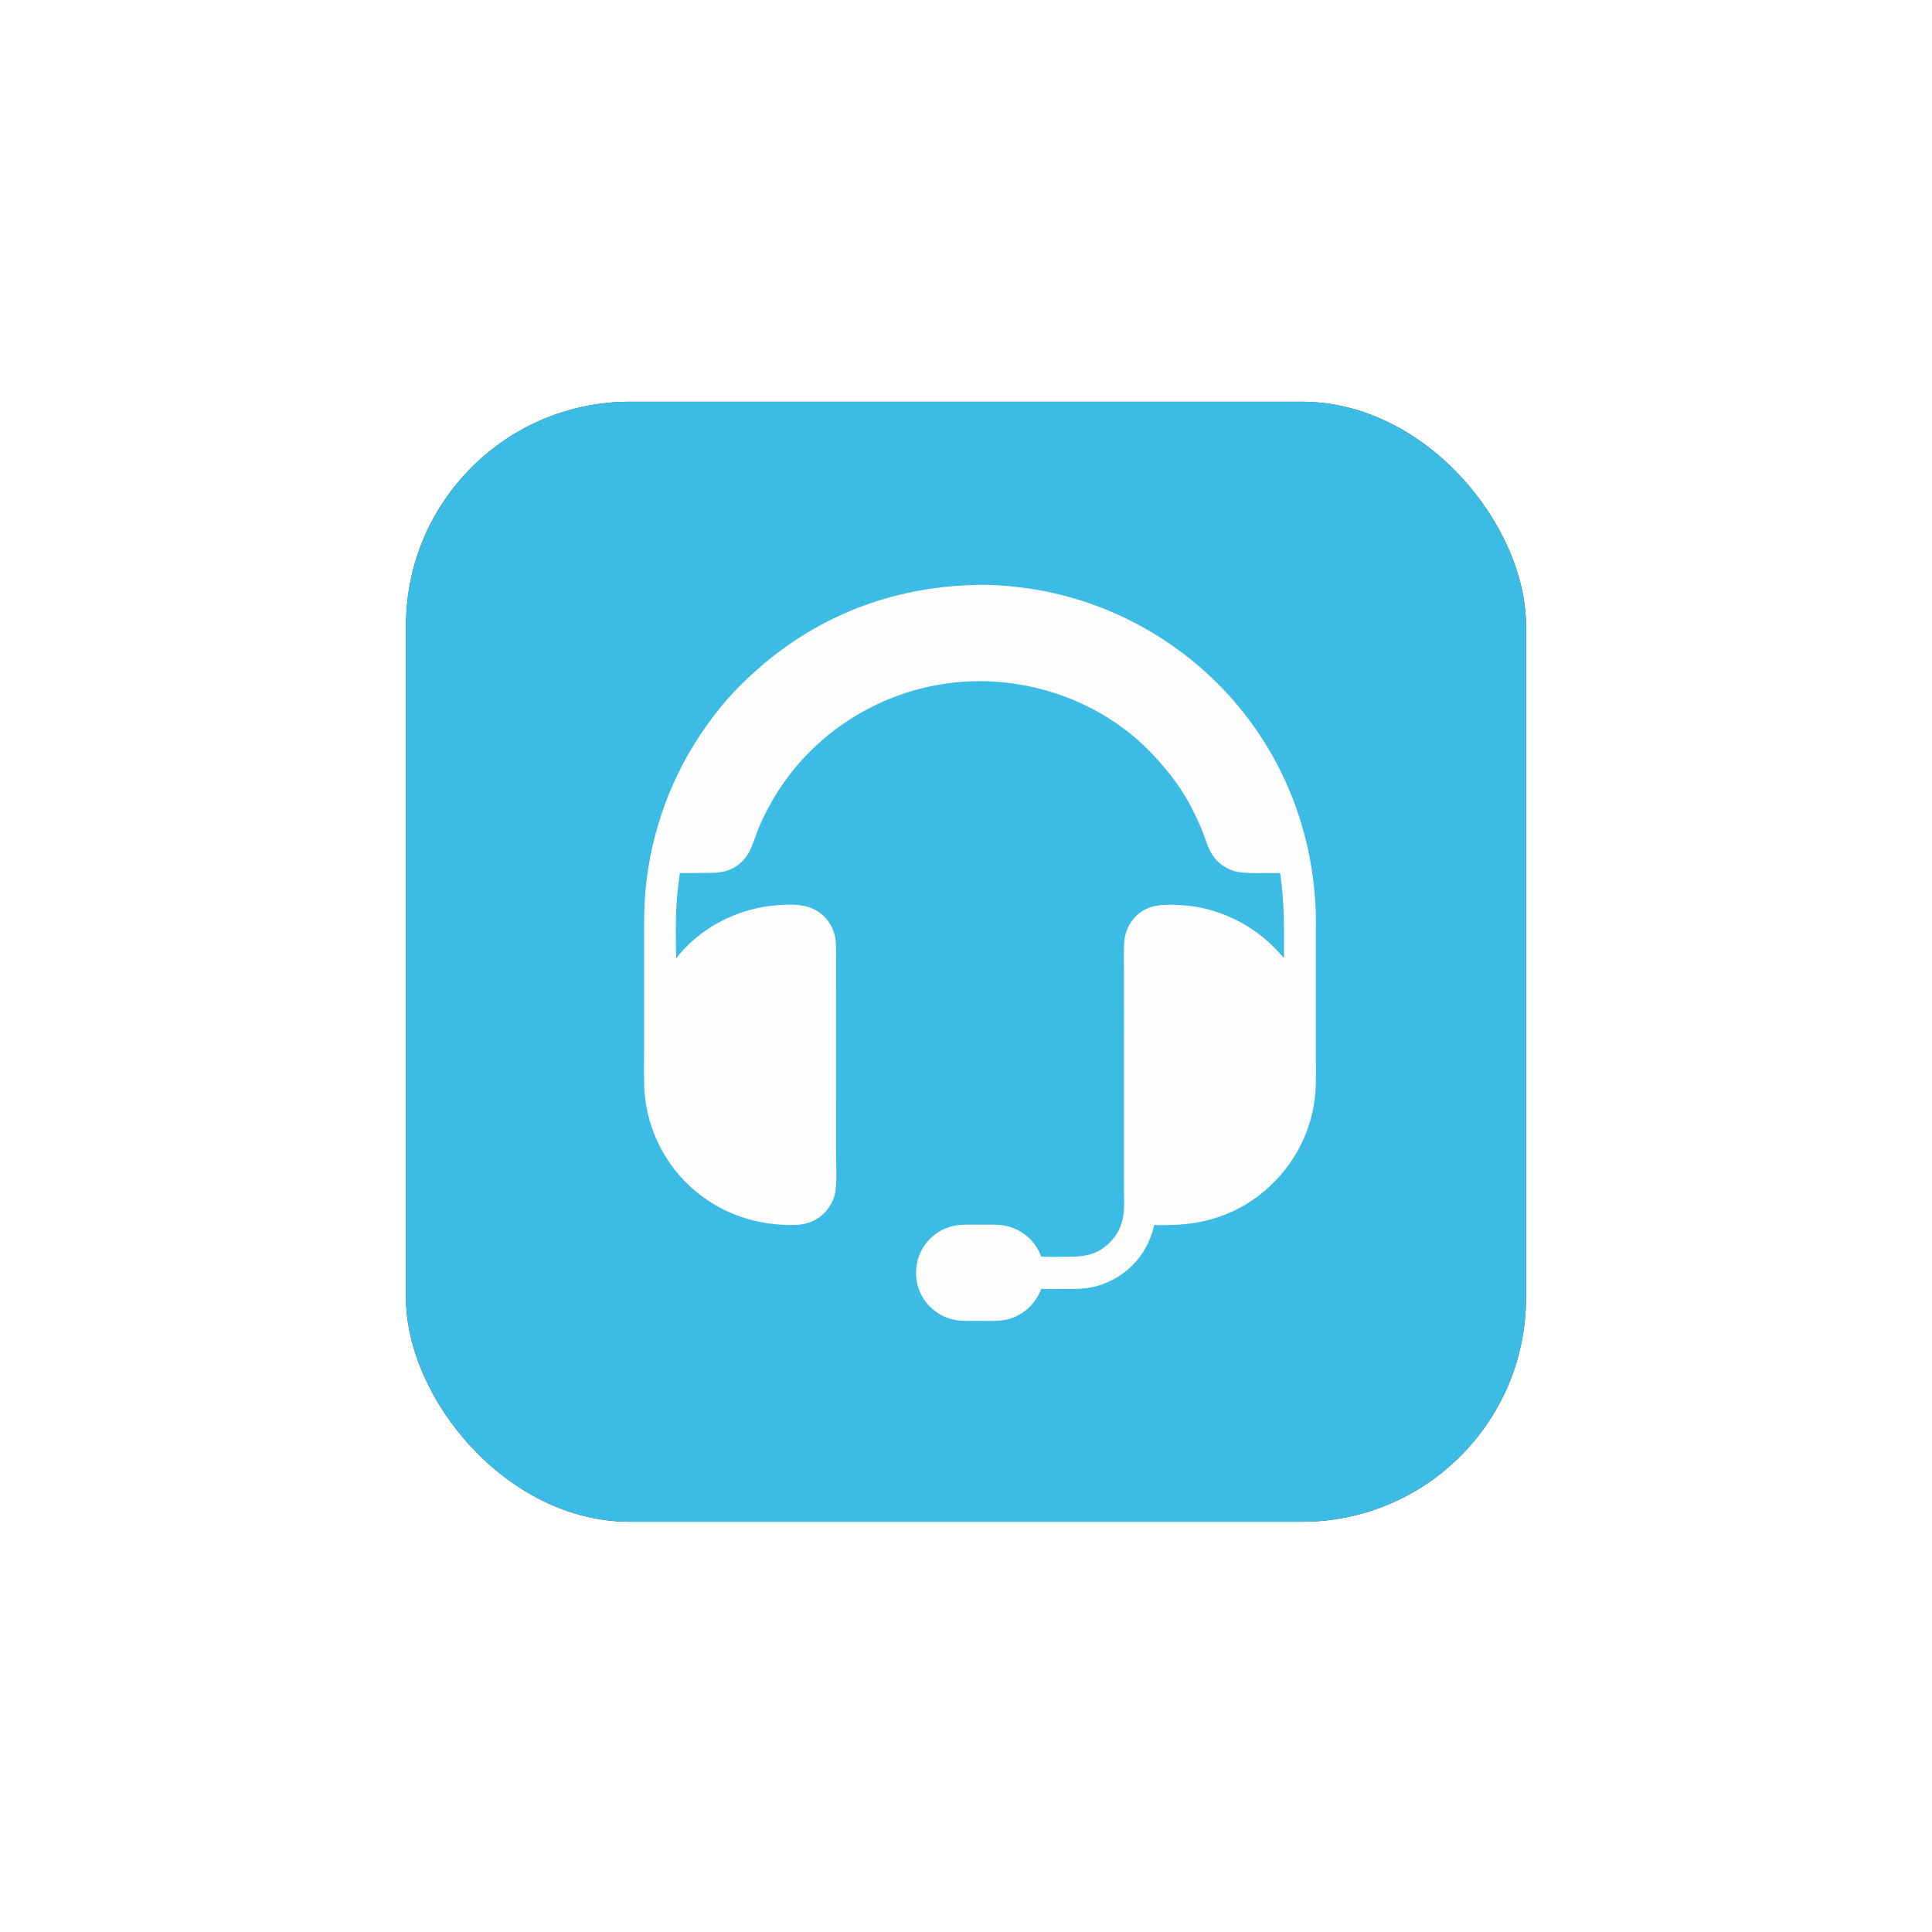 <svg width="69" height="69" viewBox="0 0 69 69" fill="none" xmlns="http://www.w3.org/2000/svg">
<g filter="url(#filter0_d_3491_8217)">
<rect x="14.5" y="10.348" width="40" height="40" rx="8" fill="#33393F"/>
<rect x="14.5" y="10.348" width="40" height="40" rx="8" fill="#3CBCE5"/>
<path d="M34.766 16.893C35.326 16.87 35.91 16.911 36.466 16.98C39.618 17.369 42.511 19.014 44.463 21.517C45.971 23.45 46.823 25.777 46.976 28.219C47.007 28.699 46.997 29.183 46.997 29.664L46.997 31.684L46.997 33.739C46.997 34.246 47.016 34.758 46.953 35.261C46.784 36.613 46.061 37.842 44.988 38.675C44.063 39.394 42.971 39.733 41.807 39.748C41.618 39.751 41.416 39.767 41.228 39.744C41.08 40.344 40.808 40.86 40.348 41.281C39.91 41.681 39.337 41.949 38.746 42.012C38.485 42.04 38.218 42.033 37.956 42.033C37.7 42.033 37.443 42.042 37.188 42.031C37.176 42.061 37.163 42.092 37.15 42.122C36.956 42.558 36.612 42.897 36.163 43.066C36.041 43.111 35.916 43.141 35.787 43.156C35.513 43.188 35.227 43.174 34.951 43.173C34.693 43.173 34.428 43.188 34.172 43.15C34.01 43.127 33.851 43.08 33.703 43.011C33.294 42.819 32.967 42.466 32.815 42.039C32.664 41.615 32.689 41.119 32.884 40.713C33.084 40.296 33.434 39.983 33.872 39.834C33.997 39.791 34.125 39.766 34.257 39.752C34.509 39.726 34.771 39.737 35.025 39.738C35.294 39.738 35.571 39.724 35.838 39.766C36.01 39.793 36.175 39.845 36.331 39.922C36.724 40.115 37.037 40.459 37.181 40.874C37.215 40.878 37.25 40.88 37.285 40.881C37.512 40.893 37.741 40.887 37.968 40.887C38.581 40.887 39.085 40.879 39.566 40.441C39.845 40.187 40.035 39.87 40.105 39.496C40.167 39.167 40.142 38.807 40.141 38.472L40.14 36.95L40.141 32.186L40.14 30.612C40.14 30.308 40.131 30.002 40.146 29.699C40.165 29.304 40.322 28.942 40.617 28.675C41.051 28.283 41.602 28.296 42.15 28.324C43.27 28.383 44.352 28.829 45.203 29.556C45.439 29.758 45.649 29.985 45.857 30.216C45.859 29.2 45.877 28.19 45.718 27.182C45.267 27.171 44.44 27.226 44.045 27.099C43.693 26.986 43.383 26.727 43.217 26.393C43.116 26.189 43.05 25.961 42.969 25.748C42.867 25.483 42.746 25.227 42.617 24.974C42.273 24.238 41.741 23.556 41.189 22.965C39.666 21.335 37.485 20.405 35.268 20.332C32.075 20.227 29.052 21.93 27.505 24.73C27.351 25.009 27.211 25.297 27.088 25.591C26.911 26.016 26.828 26.467 26.476 26.793C26.026 27.21 25.554 27.178 24.984 27.177C24.749 27.177 24.513 27.188 24.279 27.178C24.237 27.506 24.193 27.83 24.17 28.16C24.123 28.846 24.134 29.549 24.149 30.237C24.193 30.172 24.24 30.111 24.291 30.051C25.153 29.043 26.457 28.421 27.774 28.328C28.34 28.287 28.92 28.275 29.372 28.674C29.678 28.943 29.832 29.296 29.854 29.7C29.867 29.931 29.86 30.165 29.86 30.397L29.859 31.549L29.859 35.131L29.86 37.3C29.86 37.708 29.895 38.168 29.833 38.568C29.792 38.829 29.657 39.085 29.48 39.279C29.218 39.566 28.849 39.73 28.463 39.745C27.038 39.801 25.67 39.33 24.624 38.351C23.64 37.431 23.049 36.134 23.008 34.787C22.994 34.34 23.003 33.89 23.003 33.443L23.003 31.03L23.003 29.412C23.004 28.892 23.003 28.373 23.048 27.854C23.233 25.719 23.983 23.68 25.222 21.933C25.515 21.52 25.835 21.112 26.184 20.744C28.486 18.309 31.415 16.991 34.766 16.893Z" fill="#FEFDFD"/>
</g>
<defs>
<filter id="filter0_d_3491_8217" x="0.5" y="0.348" width="68" height="68" filterUnits="userSpaceOnUse" color-interpolation-filters="sRGB">
<feFlood flood-opacity="0" result="BackgroundImageFix"/>
<feColorMatrix in="SourceAlpha" type="matrix" values="0 0 0 0 0 0 0 0 0 0 0 0 0 0 0 0 0 0 127 0" result="hardAlpha"/>
<feOffset dy="4"/>
<feGaussianBlur stdDeviation="7"/>
<feComposite in2="hardAlpha" operator="out"/>
<feColorMatrix type="matrix" values="0 0 0 0 0.235 0 0 0 0 0.737 0 0 0 0 0.898 0 0 0 0.2 0"/>
<feBlend mode="normal" in2="BackgroundImageFix" result="effect1_dropShadow_3491_8217"/>
<feBlend mode="normal" in="SourceGraphic" in2="effect1_dropShadow_3491_8217" result="shape"/>
</filter>
</defs>
</svg>
